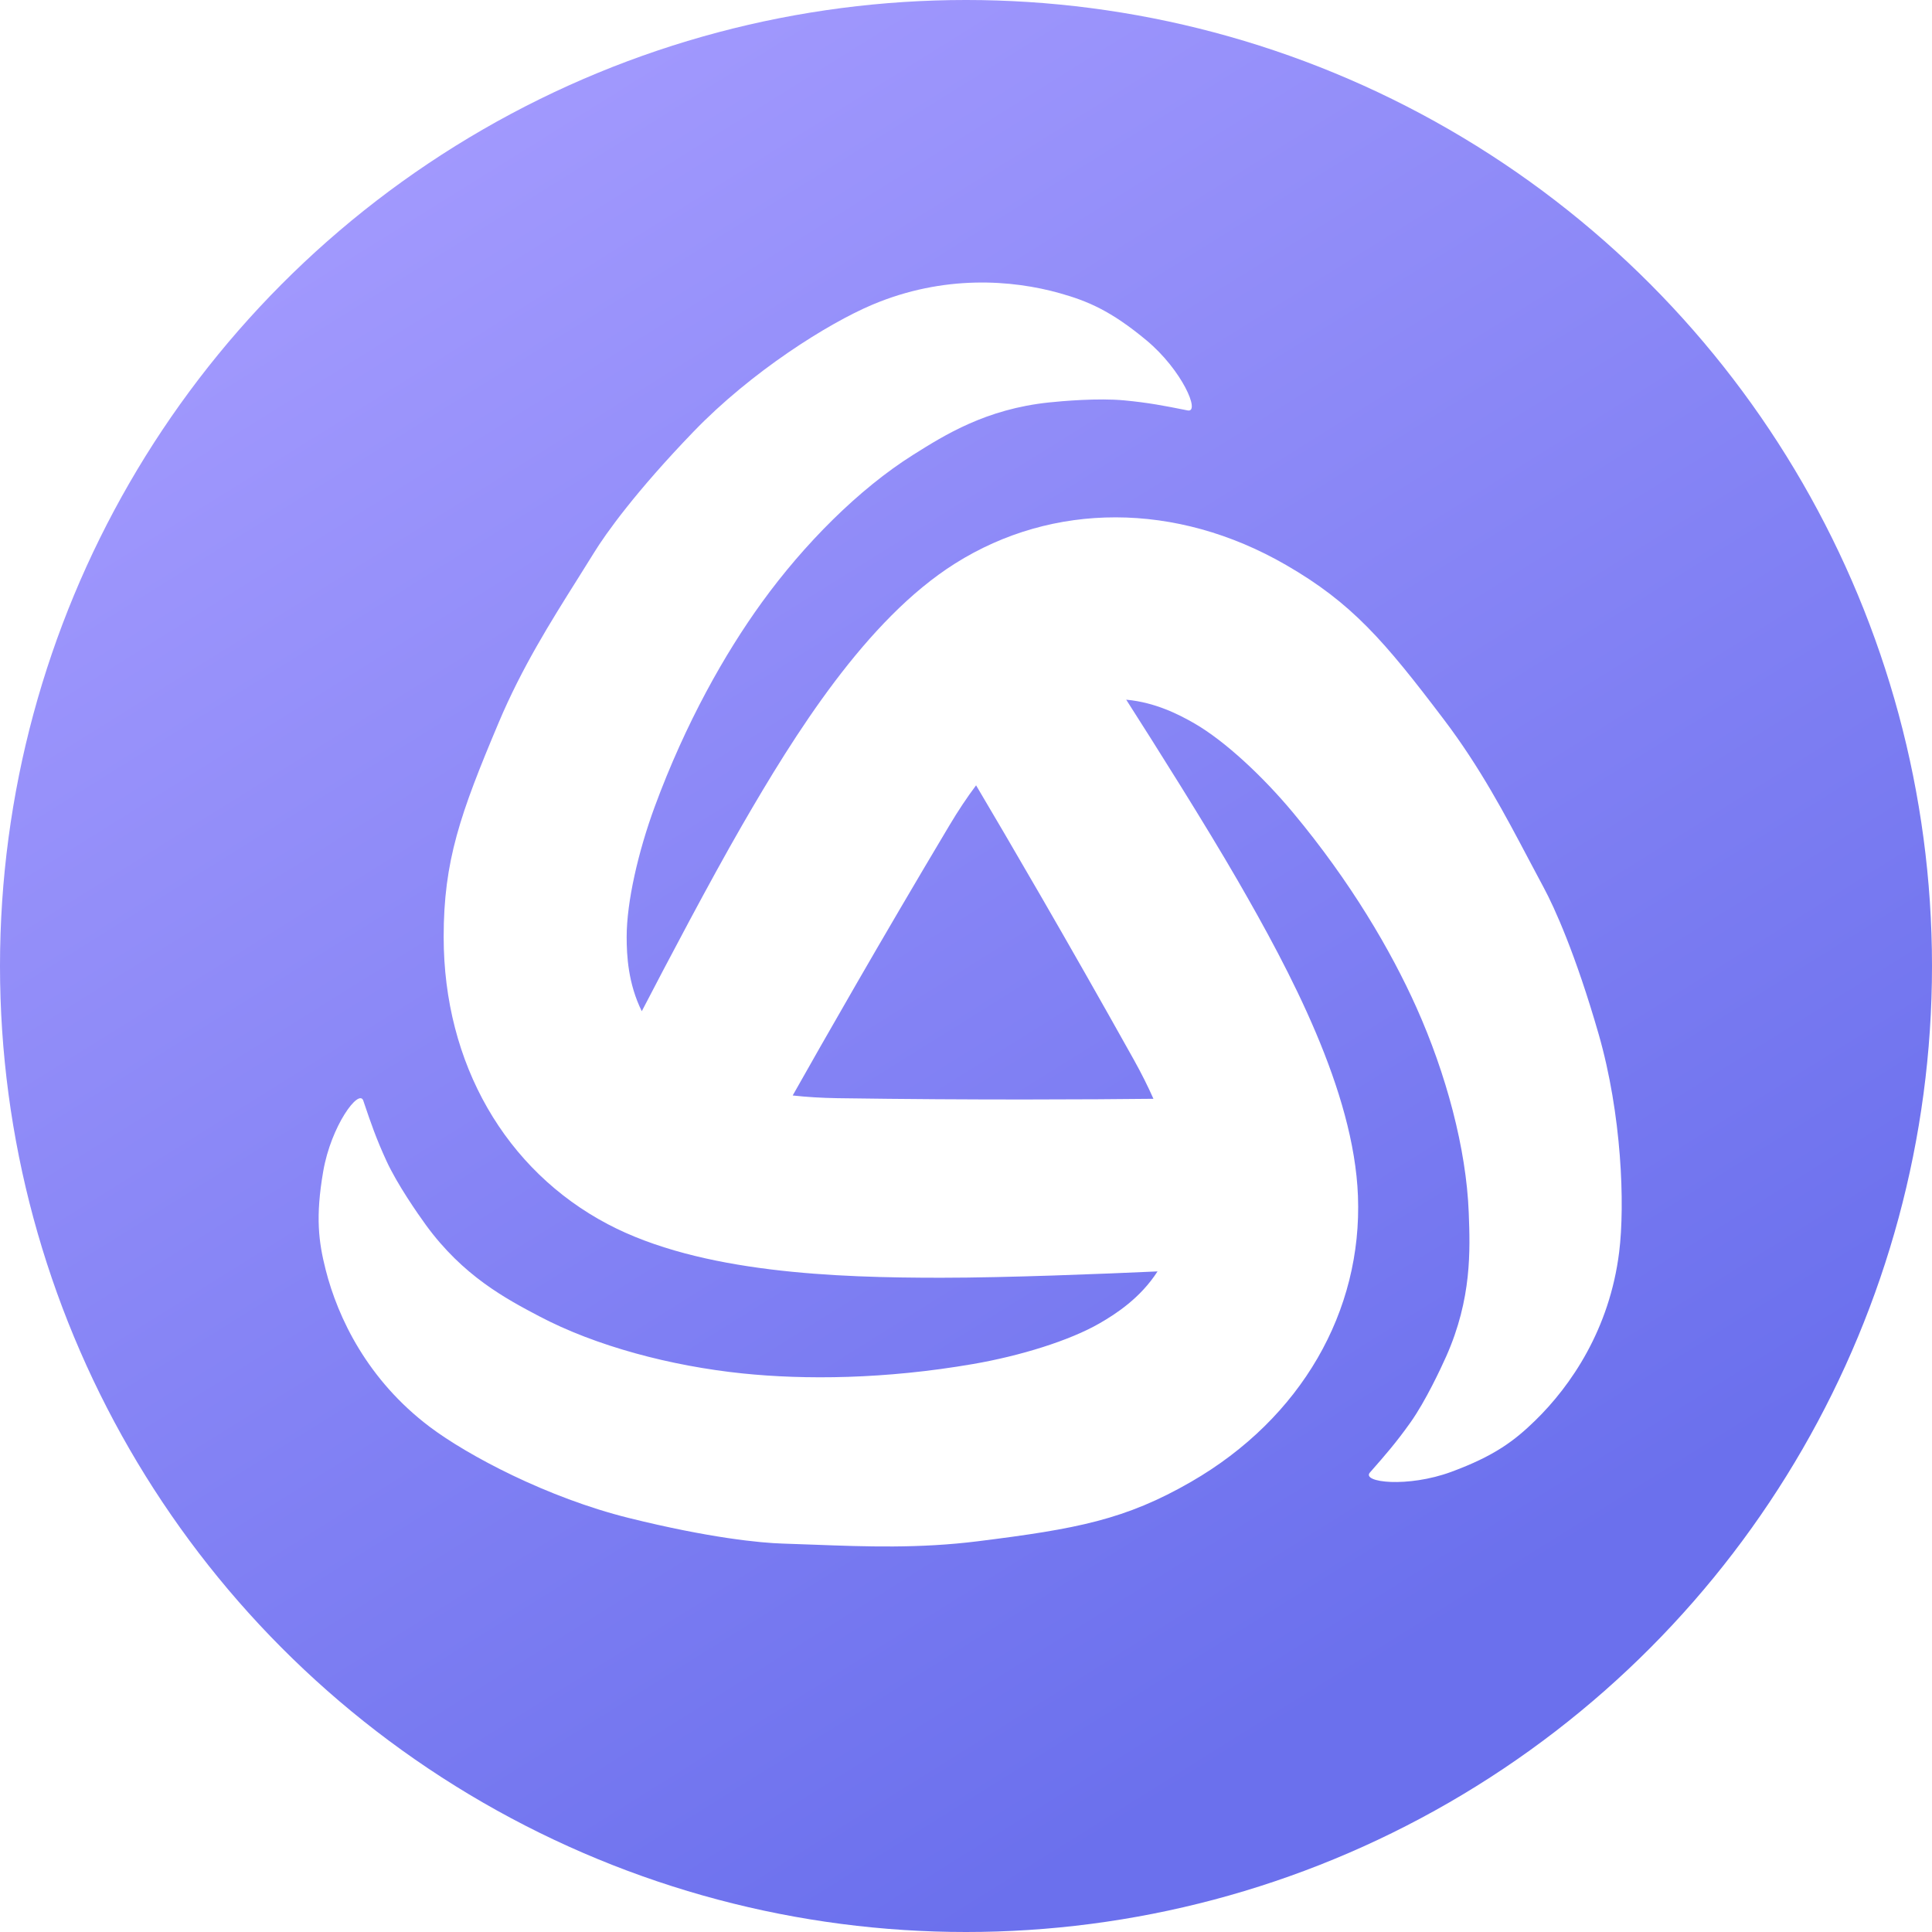 <svg width="64" height="64" viewBox="0 0 64 64" fill="none" xmlns="http://www.w3.org/2000/svg">
<g filter="url(#filter0_ii_2684_42958)">
<circle cx="32" cy="32" r="32" fill="url(#paint0_linear_2684_42958)"/>
</g>
<g filter="url(#filter1_i_2684_42958)">
<path fill-rule="evenodd" clip-rule="evenodd" d="M28.622 9.829C30.992 8.826 33.258 8.999 34.847 9.447C35.76 9.705 36.53 10.024 37.71 11.006C38.89 11.989 39.506 13.414 39.074 13.328L38.959 13.305L38.959 13.305C38.333 13.18 37.778 13.07 36.966 12.994C36.105 12.914 34.918 13.017 34.476 13.064C32.393 13.284 31.034 14.136 29.984 14.797C28.182 15.93 26.37 17.752 24.966 19.692C23.753 21.368 22.445 23.67 21.417 26.464C20.877 27.934 20.491 29.603 20.491 30.768C20.491 31.377 20.537 32.312 20.992 33.23C21.83 31.616 23.255 28.907 24.315 27.071C26.041 24.081 28.424 20.253 31.373 18.397C34.604 16.362 38.688 16.343 42.332 18.447C44.513 19.706 45.583 20.953 47.572 23.58C48.761 25.15 49.587 26.713 50.383 28.22C50.547 28.531 50.71 28.839 50.875 29.145C51.215 29.776 51.923 31.326 52.688 33.985C53.453 36.644 53.565 39.629 53.369 41.208C53.053 43.763 51.77 45.638 50.587 46.79C49.907 47.452 49.246 47.959 47.805 48.49C46.364 49.02 44.822 48.842 45.113 48.51L45.19 48.423L45.19 48.422C45.611 47.943 45.984 47.517 46.456 46.852C46.956 46.146 47.46 45.066 47.641 44.661C48.491 42.746 48.433 41.144 48.386 39.904C48.305 37.777 47.634 35.296 46.655 33.11C45.81 31.222 44.471 28.938 42.565 26.651C41.562 25.448 40.31 24.28 39.301 23.697C38.794 23.405 38.006 22.998 37.039 22.91C38.015 24.437 39.665 27.051 40.733 28.901C42.459 31.891 44.583 35.869 44.716 39.35C44.863 43.166 42.837 46.712 39.193 48.816C37.013 50.075 35.398 50.379 32.127 50.788C30.174 51.032 28.407 50.966 26.704 50.902C26.353 50.889 26.004 50.876 25.657 50.865C24.941 50.844 23.244 50.683 20.559 50.016C17.873 49.348 15.232 47.953 13.962 46.994C11.909 45.443 10.926 43.394 10.52 41.794C10.287 40.874 10.177 40.048 10.439 38.535C10.7 37.022 11.625 35.776 11.767 36.193C11.78 36.23 11.792 36.267 11.804 36.303C12.009 36.908 12.191 37.444 12.532 38.185C12.893 38.971 13.576 39.947 13.837 40.307C15.07 42.001 16.487 42.751 17.584 43.33C19.467 44.324 21.95 44.983 24.332 45.229C26.39 45.441 29.038 45.423 31.972 44.916C33.515 44.649 35.153 44.148 36.162 43.566C36.7 43.255 37.508 42.734 38.077 41.849C36.288 41.93 33.096 42.059 30.906 42.059C27.453 42.059 22.947 41.909 19.865 40.284C16.487 38.503 14.429 34.976 14.429 30.768C14.429 28.25 14.973 26.699 16.254 23.663C17.019 21.849 17.96 20.352 18.867 18.909C19.054 18.611 19.24 18.316 19.422 18.021C19.798 17.411 20.786 16.022 22.707 14.03C24.628 12.038 27.157 10.449 28.622 9.829ZM37.941 36.131C37.76 35.722 37.545 35.291 37.292 34.837C35.059 30.838 33.089 27.474 32.066 25.747C31.771 26.14 31.474 26.584 31.177 27.083C28.887 30.919 26.997 34.237 25.991 36.021C26.45 36.072 26.947 36.103 27.485 36.111C32.042 36.177 35.926 36.153 37.941 36.131Z" fill="white"/>
</g>
<defs>
<filter id="filter0_ii_2684_42958" x="-0.975" y="-0.975" width="65.951" height="65.951" filterUnits="userSpaceOnUse" color-interpolation-filters="sRGB">
<feFlood flood-opacity="0" result="BackgroundImageFix"/>
<feBlend mode="normal" in="SourceGraphic" in2="BackgroundImageFix" result="shape"/>
<feColorMatrix in="SourceAlpha" type="matrix" values="0 0 0 0 0 0 0 0 0 0 0 0 0 0 0 0 0 0 127 0" result="hardAlpha"/>
<feOffset dx="0.975" dy="0.975"/>
<feGaussianBlur stdDeviation="0.488"/>
<feComposite in2="hardAlpha" operator="arithmetic" k2="-1" k3="1"/>
<feColorMatrix type="matrix" values="0 0 0 0 1 0 0 0 0 1 0 0 0 0 1 0 0 0 0.25 0"/>
<feBlend mode="normal" in2="shape" result="effect1_innerShadow_2684_42958"/>
<feColorMatrix in="SourceAlpha" type="matrix" values="0 0 0 0 0 0 0 0 0 0 0 0 0 0 0 0 0 0 127 0" result="hardAlpha"/>
<feOffset dx="-0.975" dy="-0.975"/>
<feGaussianBlur stdDeviation="0.488"/>
<feComposite in2="hardAlpha" operator="arithmetic" k2="-1" k3="1"/>
<feColorMatrix type="matrix" values="0 0 0 0 0.356 0 0 0 0 0.306 0 0 0 0 0.929 0 0 0 0.35 0"/>
<feBlend mode="normal" in2="effect1_innerShadow_2684_42958" result="effect2_innerShadow_2684_42958"/>
</filter>
<filter id="filter1_i_2684_42958" x="10.287" y="9.091" width="43.435" height="42.138" filterUnits="userSpaceOnUse" color-interpolation-filters="sRGB">
<feFlood flood-opacity="0" result="BackgroundImageFix"/>
<feBlend mode="normal" in="SourceGraphic" in2="BackgroundImageFix" result="shape"/>
<feColorMatrix in="SourceAlpha" type="matrix" values="0 0 0 0 0 0 0 0 0 0 0 0 0 0 0 0 0 0 127 0" result="hardAlpha"/>
<feOffset dx="0.268" dy="0.268"/>
<feGaussianBlur stdDeviation="0.937"/>
<feComposite in2="hardAlpha" operator="arithmetic" k2="-1" k3="1"/>
<feColorMatrix type="matrix" values="0 0 0 0 0.604 0 0 0 0 0.592 0 0 0 0 1 0 0 0 0.45 0"/>
<feBlend mode="normal" in2="shape" result="effect1_innerShadow_2684_42958"/>
</filter>
<linearGradient id="paint0_linear_2684_42958" x1="-8.35" y1="11.52" x2="26.514" y2="67.413" gradientUnits="userSpaceOnUse">
<stop stop-color="#A79DFF"/>
<stop offset="1" stop-color="#6B70ED"/>
</linearGradient>
</defs>
</svg>
